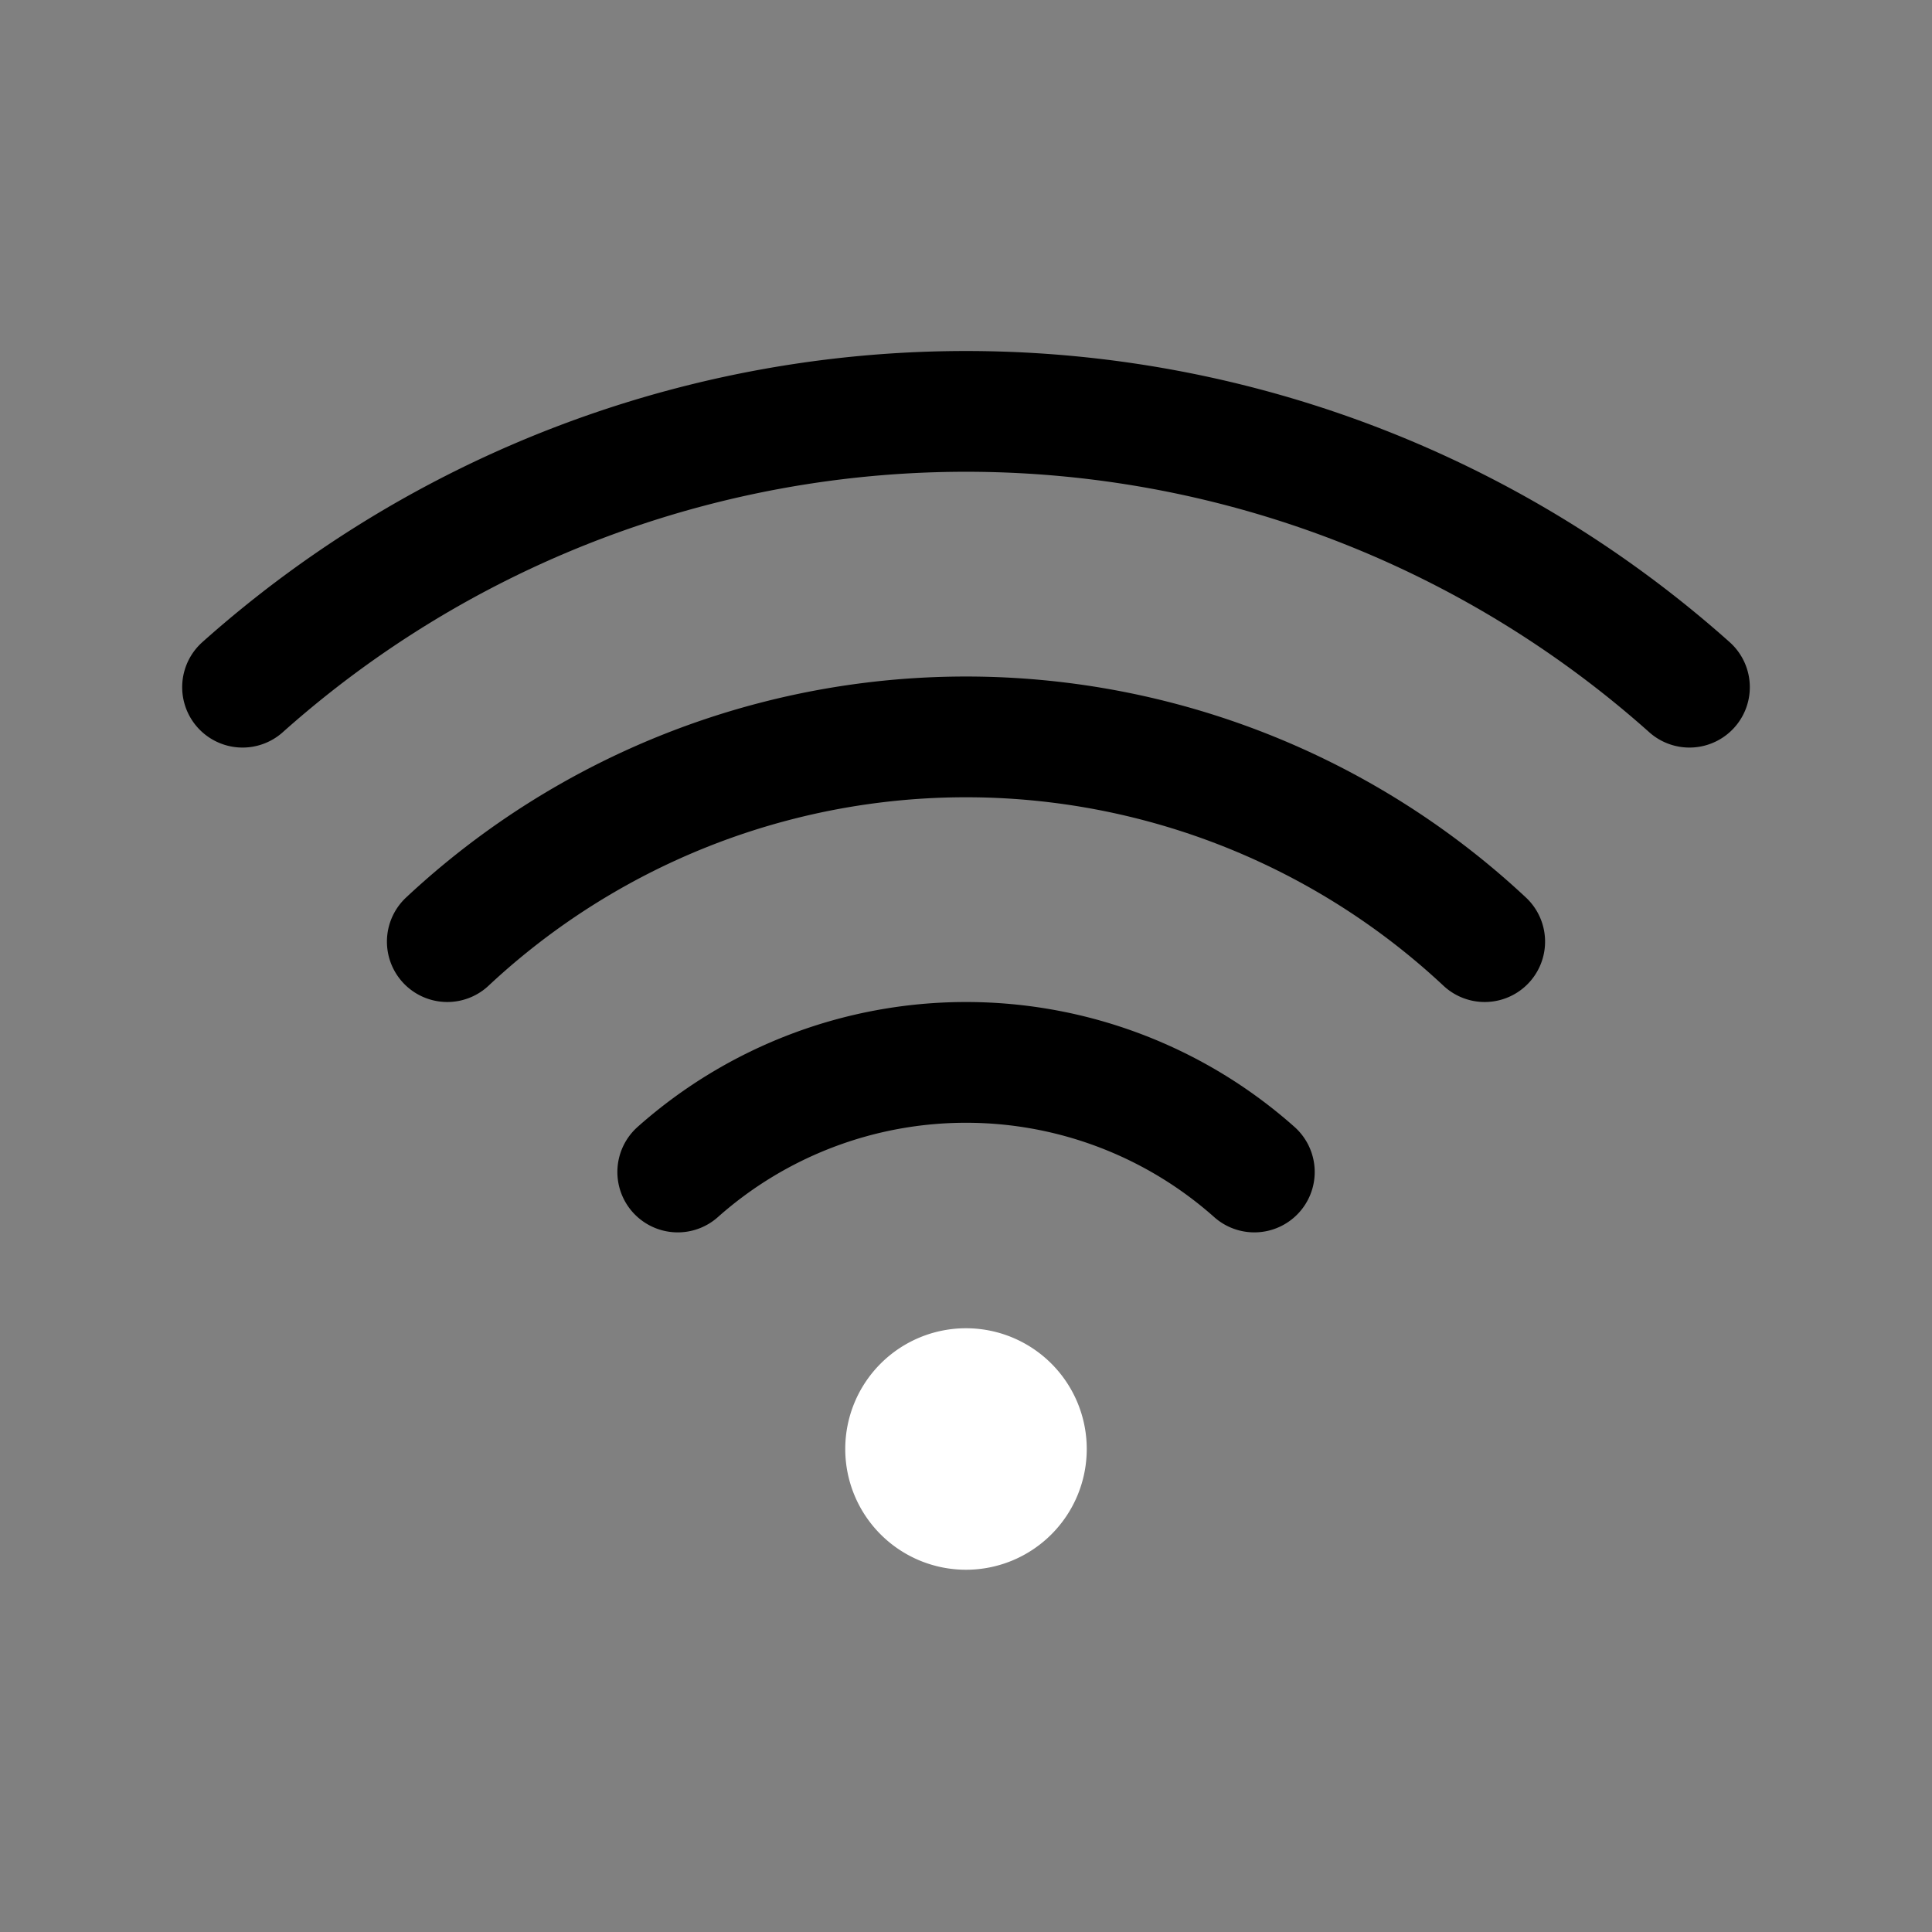 <svg xmlns="http://www.w3.org/2000/svg" fill="white" class="ionicon" viewBox="0 0 512 512"><rect x="0" y="0" width="512" height="512" fill="#808080" stroke="none"/><title>Wifi</title><path d="M332.41 310.59a115 115 0 00-152.8 0M393.46 249.54a201.26 201.26 0 00-274.92 0M447.72 182.11a288 288 0 00-383.44 0" fill="none" stroke="currentColor" stroke-linecap="round" stroke-linejoin="round" stroke-width="32"/><path d="M256 416a32 32 0 1132-32 32 32 0 01-32 32z"/></svg>